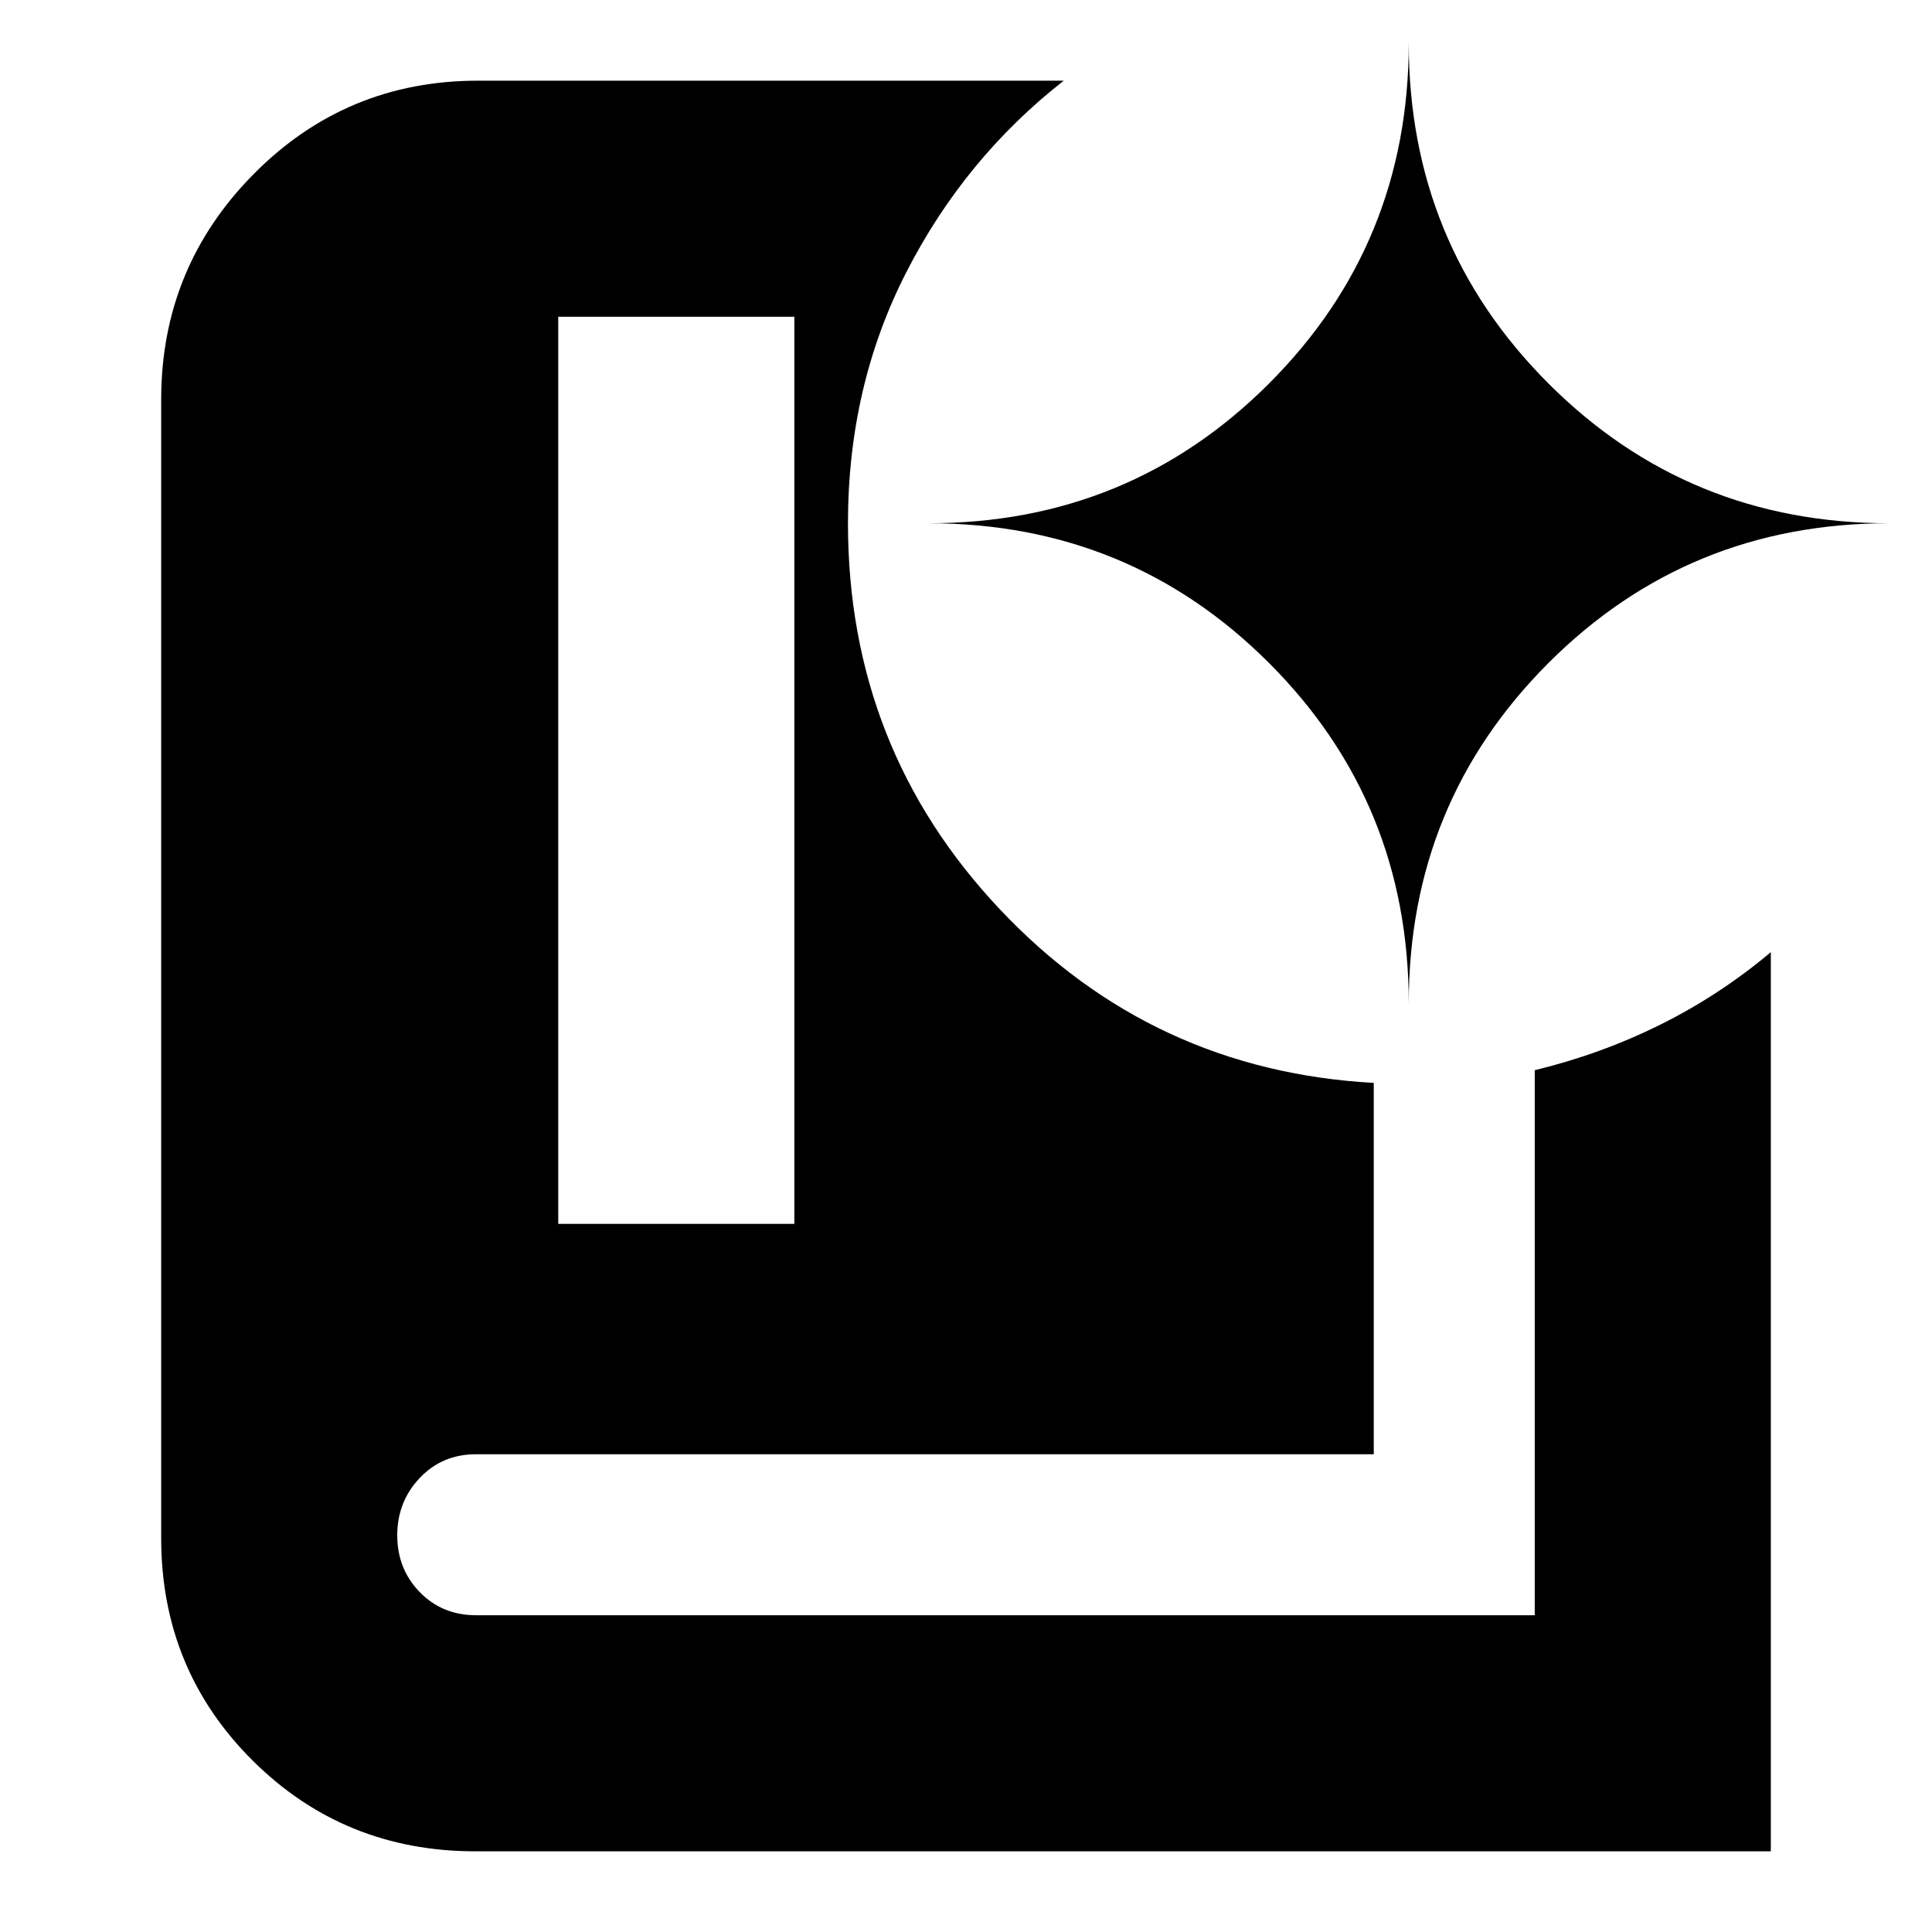 <svg xmlns="http://www.w3.org/2000/svg" height="24" viewBox="0 -960 960 960" width="24"><path d="M277.39-351.87H394.7v-450.74H277.39v450.74ZM879.91-40.09H236.26q-65.45 0-110.81-45.19-45.36-45.2-45.36-110.42v-565.78q0-65.56 45.92-111.99 45.91-46.44 111.51-46.44h291.05q-49.27 38.56-78.24 95.2-28.98 56.65-28.98 124.71 0 111.89 75.56 191.92 75.57 80.04 185.7 86.17v184.52H236.54q-16.8 0-27.97 11.78-11.18 11.78-11.18 28.5t11.18 28.22q11.17 11.5 28.07 11.5h525.97v-270.83q32.96-8 62.5-22.69 29.54-14.7 54.8-35.96v446.78ZM700-461.35q0-99.8 69.43-169.22Q838.85-700 938.65-700q-99.8 0-169.22-69.43Q700-838.85 700-938.65q0 99.8-69.43 169.22Q561.15-700 461.35-700q99.8 0 169.22 69.43Q700-561.15 700-461.35Z"/></svg>